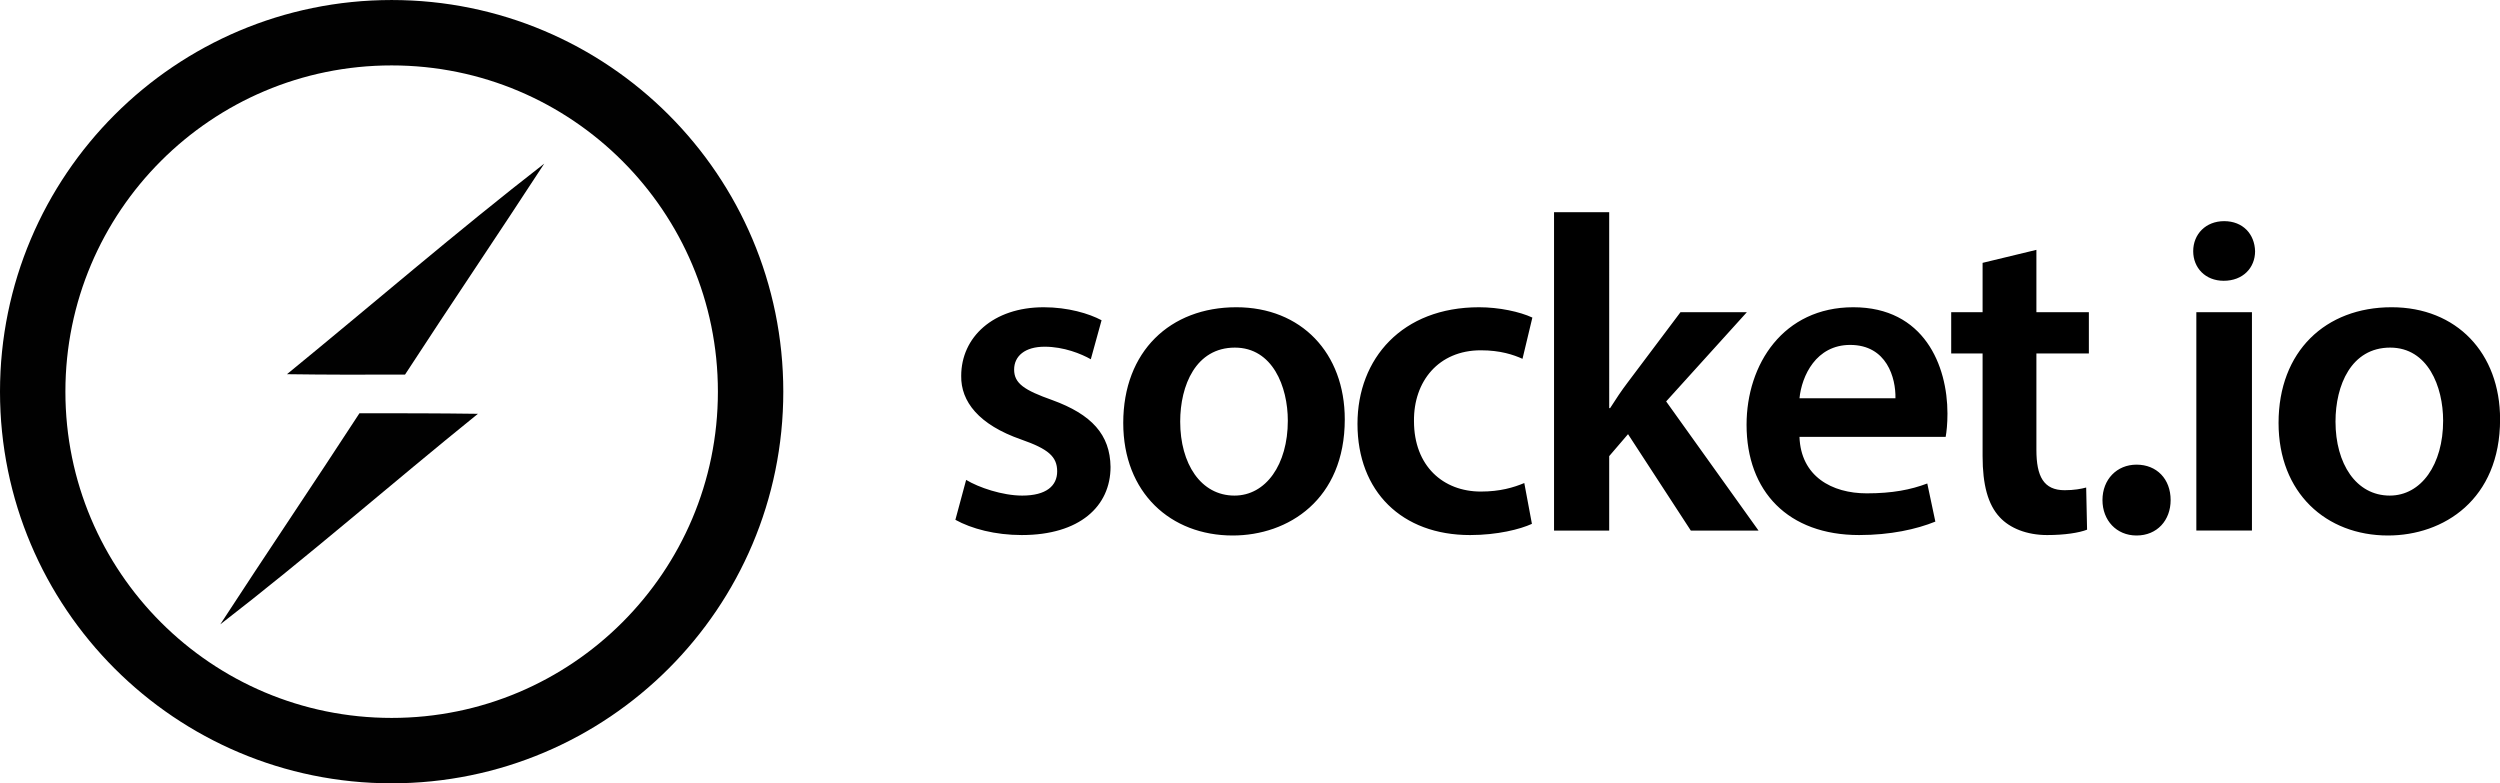 <svg version="1.1" viewBox="0 0 133.8 41.923" xmlns="http://www.w3.org/2000/svg"><g transform="translate(-.732 -.604)" fill="none" fill-rule="evenodd"><circle cx="21.693" cy="21.566" r="19.211" fill-opacity="0" stroke="#010101" stroke-width="3.5"/><path d="m16.09 20.631c4.59-3.75 9.08-7.63 13.77-11.27-2.46 3.78-4.99 7.51-7.45 11.29-2.11 0.01-4.22 0.01-6.32-0.02z" fill="#010101"/><path d="m19.97 22.721c2.12 0 4.23 0 6.34 0.03-4.62 3.73-9.09 7.64-13.79 11.27 2.46-3.78 4.99-7.52 7.45-11.3z" fill="#010101"/><path d="m51.864 28.424c0.864 0.48 2.136 0.816 3.552 0.816 3.096 0 4.752-1.536 4.752-3.648-0.024-1.728-1.008-2.808-3.12-3.576-1.488-0.528-2.04-0.888-2.04-1.632 0-0.72 0.576-1.224 1.632-1.224 1.032 0 1.968 0.384 2.472 0.672l0.576-2.088c-0.672-0.36-1.8-0.696-3.096-0.696-2.712 0-4.416 1.608-4.416 3.672-0.024 1.368 0.936 2.616 3.216 3.408 1.44 0.504 1.92 0.912 1.92 1.704 0 0.768-0.576 1.296-1.872 1.296-1.056 0-2.328-0.432-3-0.84zm15.032-11.376c-3.528 0-6.048 2.352-6.048 6.192 0 3.744 2.544 6.024 5.856 6.024 2.976 0 6-1.92 6-6.216 0-3.552-2.328-6-5.808-6zm-0.072 2.16c2.016 0 2.832 2.088 2.832 3.912 0 2.352-1.176 4.008-2.856 4.008-1.8 0-2.904-1.704-2.904-3.96 0-1.944 0.84-3.96 2.928-3.96zm15.488 7.248c-0.576 0.24-1.296 0.456-2.328 0.456-2.016 0-3.576-1.368-3.576-3.768-0.024-2.136 1.32-3.792 3.576-3.792 1.056 0 1.752 0.24 2.232 0.456l0.528-2.208c-0.672-0.312-1.776-0.552-2.856-0.552-4.104 0-6.504 2.736-6.504 6.24 0 3.624 2.376 5.952 6.024 5.952 1.464 0 2.688-0.312 3.312-0.6zm4.544-14.496h-2.952v17.04h2.952v-3.984l1.008-1.176 3.36 5.16h3.624l-4.944-6.912 4.32-4.776h-3.552l-2.832 3.768c-0.312 0.408-0.648 0.912-0.936 1.368h-0.048zm18.008 12.024c0.048-0.264 0.096-0.696 0.096-1.248 0-2.568-1.248-5.688-5.04-5.688-3.744 0-5.712 3.048-5.712 6.288 0 3.576 2.232 5.904 6.024 5.904 1.68 0 3.072-0.312 4.08-0.72l-0.432-2.04c-0.888 0.336-1.872 0.528-3.24 0.528-1.872 0-3.528-0.912-3.6-3.024zm-7.824-2.064c0.12-1.2 0.888-2.856 2.712-2.856 1.968 0 2.448 1.776 2.424 2.856zm9.8-7.248v2.64h-1.68v2.208h1.68v5.496c0 1.536 0.288 2.592 0.912 3.264 0.552 0.6 1.464 0.96 2.544 0.96 0.936 0 1.704-0.12 2.136-0.288l-0.048-2.256c-0.264 0.072-0.648 0.144-1.152 0.144-1.128 0-1.512-0.744-1.512-2.16v-5.16h2.808v-2.208h-2.808v-3.336zm8.24 14.592c1.104 0 1.824-0.816 1.824-1.896 0-1.128-0.744-1.896-1.824-1.896-1.056 0-1.824 0.792-1.824 1.896 0 1.08 0.744 1.896 1.824 1.896zm6.176-0.264v-11.688h-2.976v11.688zm-1.488-16.56c-0.984 0-1.656 0.696-1.656 1.608 0 0.888 0.648 1.584 1.632 1.584 1.032 0 1.68-0.696 1.68-1.584-0.024-0.912-0.648-1.608-1.656-1.608zm8.96 4.608c-3.528 0-6.048 2.352-6.048 6.192 0 3.744 2.544 6.024 5.856 6.024 2.976 0 6-1.92 6-6.216 0-3.552-2.328-6-5.808-6zm-0.072 2.16c2.016 0 2.832 2.088 2.832 3.912 0 2.352-1.176 4.008-2.856 4.008-1.8 0-2.904-1.704-2.904-3.96 0-1.944 0.84-3.96 2.928-3.96z" fill="#000"/></g></svg>